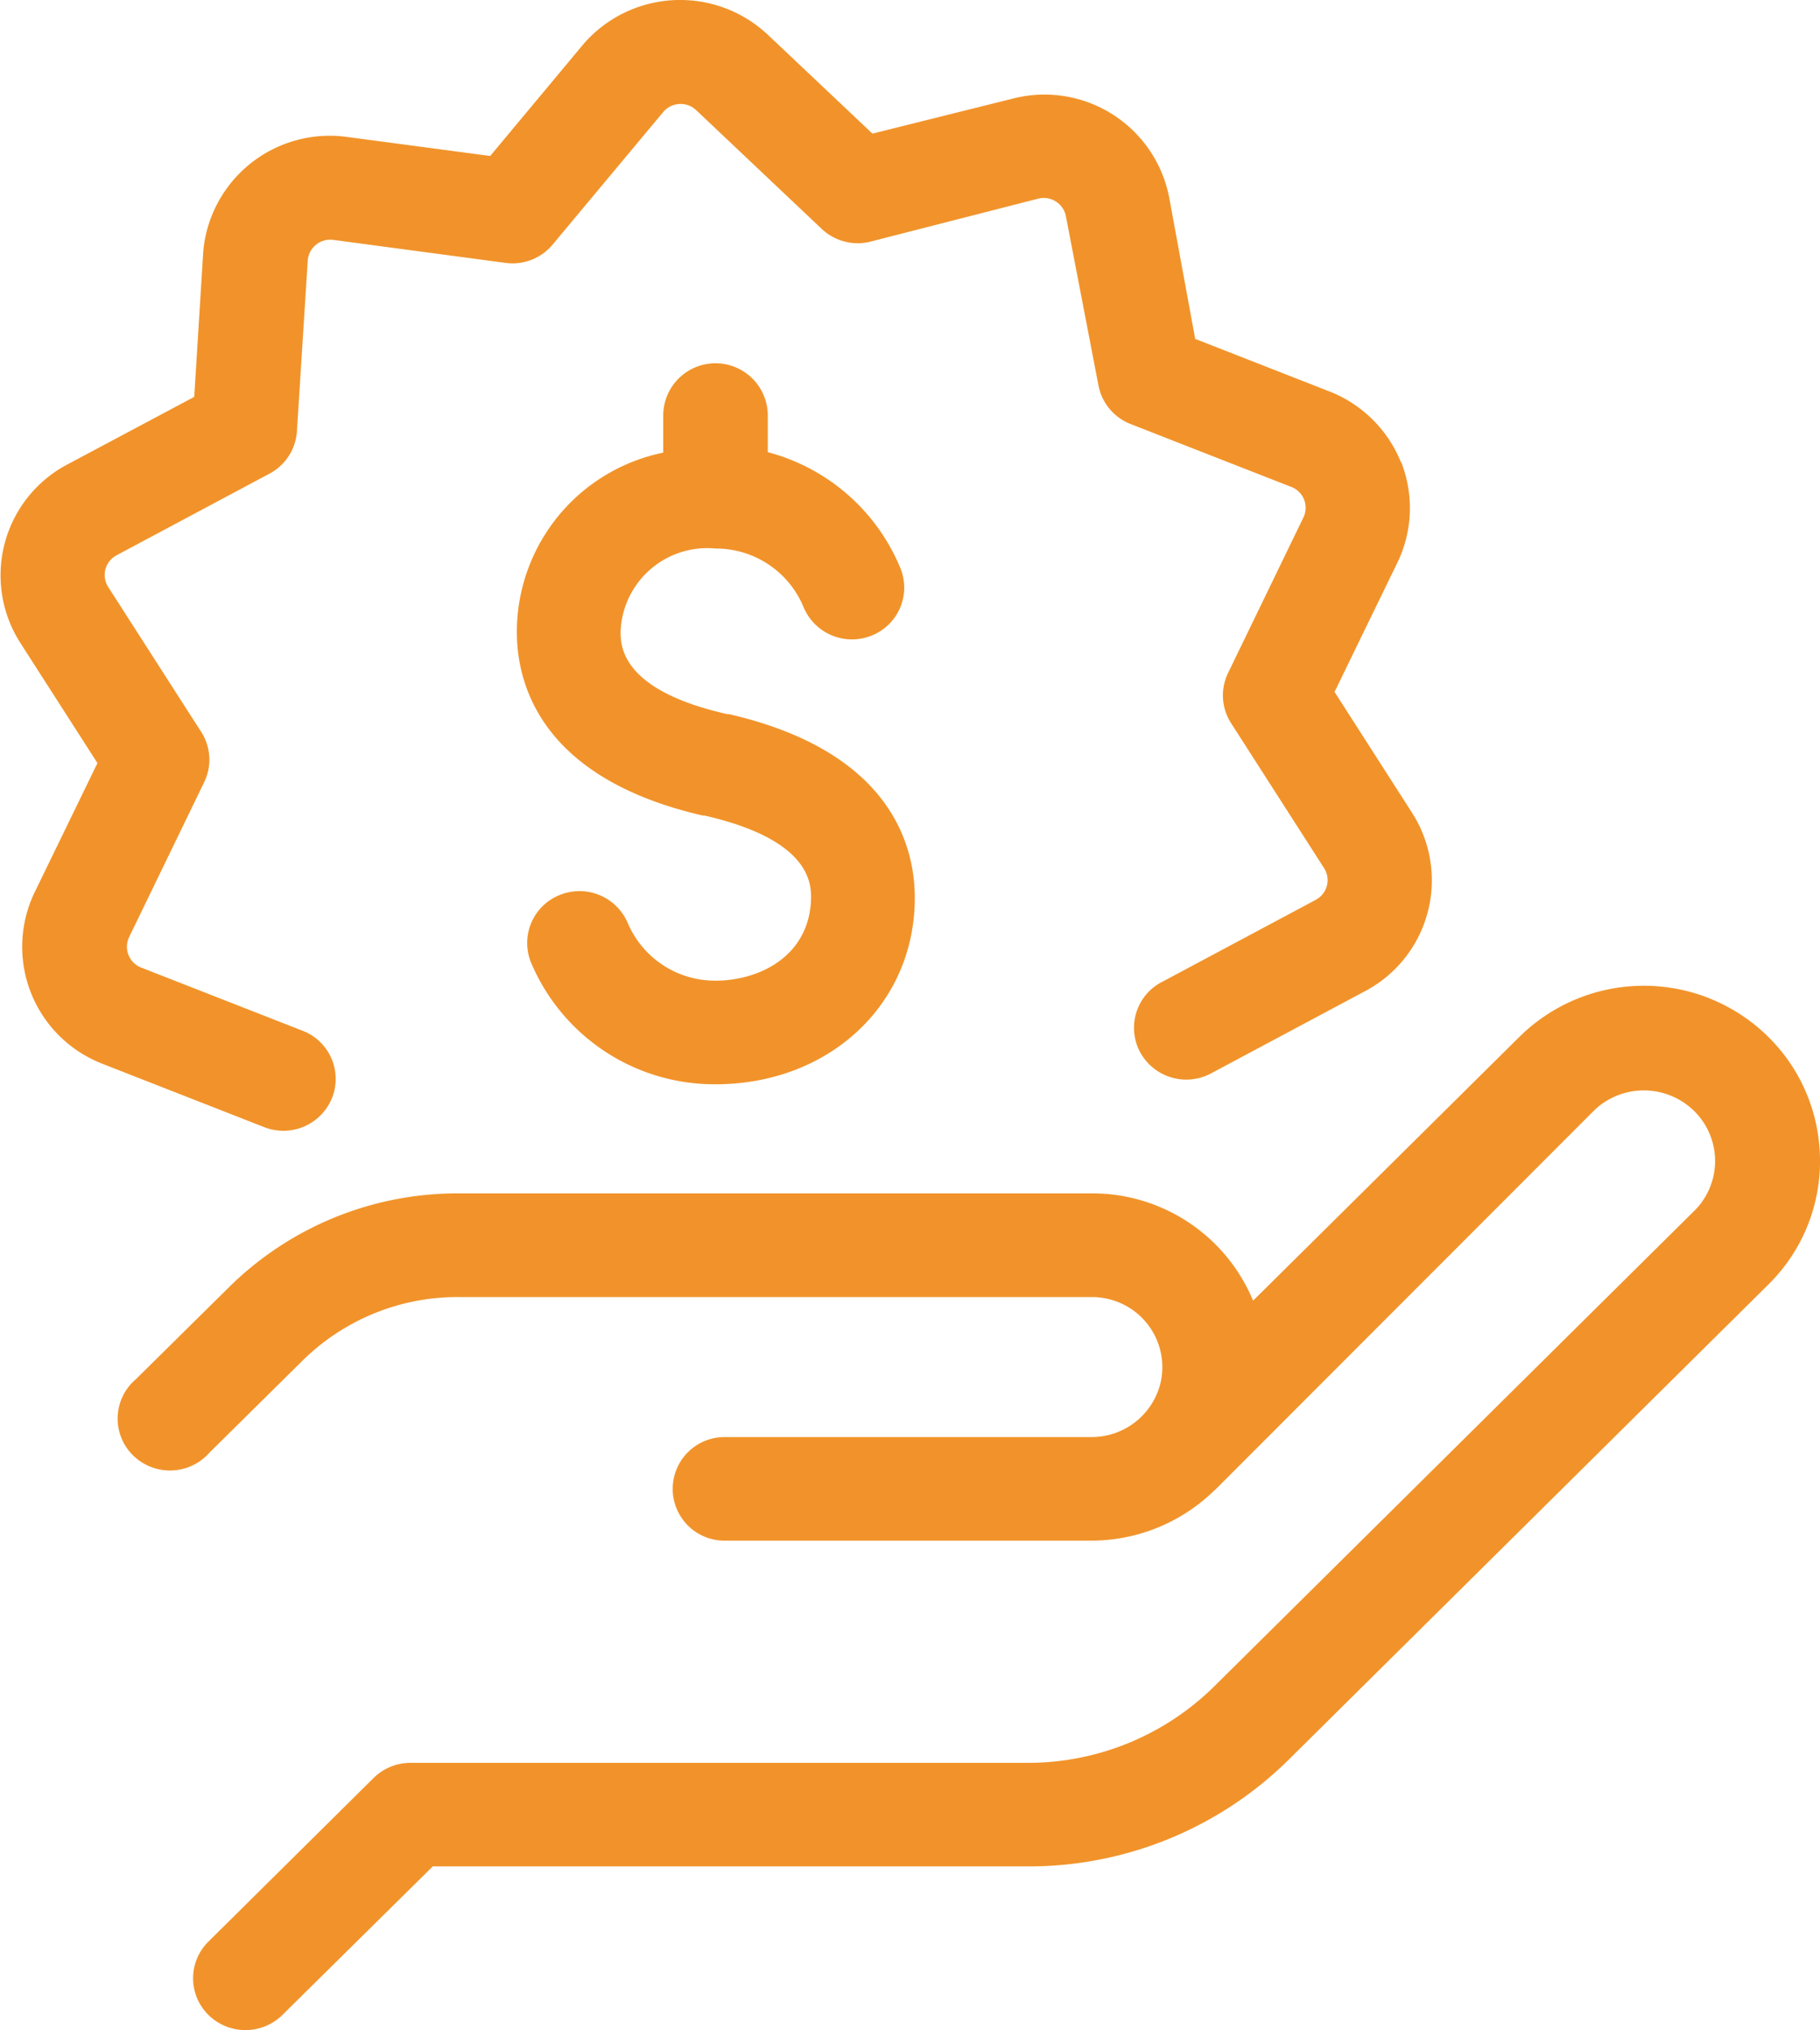 <svg xmlns="http://www.w3.org/2000/svg" width="61.617" height="68.719" viewBox="0 0 61.617 68.719">
  <path id="Shape_3" data-name="Shape 3" d="M779.811,897.417a5.857,5.857,0,0,1-1.72,4.67l-16.283,16.127a12.514,12.514,0,0,1-8.835,3.576H732.867l-5.09,5.028a1.785,1.785,0,0,1-2.506,0,1.744,1.744,0,0,1,0-2.482l5.593-5.539a1.781,1.781,0,0,1,1.253-.512h20.856a8.976,8.976,0,0,0,6.371-2.609l16.283-16.127a2.375,2.375,0,0,0-.109-3.38,2.432,2.432,0,0,0-3.3,0l-12.849,12.86-.042.035a5.967,5.967,0,0,1-4.156,1.7H742.743a1.753,1.753,0,1,1,0-3.506h12.432a2.4,2.4,0,0,0,2.336-1.858,2.37,2.37,0,0,0-1.819-2.826,2.416,2.416,0,0,0-.516-.056H733.731a7.471,7.471,0,0,0-5.288,2.167l-3.129,3.092a1.782,1.782,0,0,1-2.5.187,1.746,1.746,0,0,1,0-2.663l3.129-3.092a11,11,0,0,1,7.788-3.2h21.436a5.89,5.89,0,0,1,5.472,3.632l9.019-8.933a5.994,5.994,0,0,1,8.42,0A5.871,5.871,0,0,1,779.811,897.417Zm-14.159-23.139a4.3,4.3,0,0,0-2.421-2.412l-4.552-1.781-.877-4.768a4.3,4.3,0,0,0-5-3.432c-.1.018-.2.041-.3.066l-4.75,1.185-3.54-3.345a4.334,4.334,0,0,0-6.086.141c-.069.073-.136.147-.2.224l-3.115,3.737-4.85-.645a4.3,4.3,0,0,0-4.84,3.656c-.013.1-.024.2-.03.305l-.3,4.838-4.318,2.3a4.243,4.243,0,0,0-1.714,5.785q.061.11.128.217l2.627,4.095-2.124,4.369a4.244,4.244,0,0,0,2.015,5.689c.094.045.189.086.286.124l5.465,2.139a1.776,1.776,0,0,0,2.3-.985,1.747,1.747,0,0,0-.994-2.275h0l-5.465-2.139a.755.755,0,0,1-.432-.982c.007-.016.014-.032.021-.049l2.542-5.245a1.739,1.739,0,0,0-.1-1.7l-3.15-4.908a.753.753,0,0,1,.236-1.045l.048-.028,5.175-2.762a1.752,1.752,0,0,0,.928-1.4l.368-5.806a.764.764,0,0,1,.864-.708l5.826.778a1.766,1.766,0,0,0,1.6-.617l3.745-4.488a.769.769,0,0,1,1.076-.1l.042.037,4.248,4.018a1.774,1.774,0,0,0,1.664.428l5.663-1.451a.765.765,0,0,1,.93.546c0,.017.008.033.011.05l1.1,5.715a1.757,1.757,0,0,0,1.091,1.318l5.465,2.139a.754.754,0,0,1,.395,1l-.019.041-2.541,5.244a1.738,1.738,0,0,0,.1,1.7l3.15,4.909a.753.753,0,0,1-.236,1.045l-.047.028-5.175,2.763a1.746,1.746,0,0,0-.792,2.352,1.778,1.778,0,0,0,2.375.784c.032-.016.064-.033.095-.05l5.175-2.763a4.242,4.242,0,0,0,1.734-5.779c-.047-.085-.1-.169-.149-.251l-2.626-4.095,2.124-4.369a4.239,4.239,0,0,0,.135-3.4Zm-23.22,17.53a3.208,3.208,0,0,1-2.966-1.956,1.776,1.776,0,0,0-2.319-.936,1.748,1.748,0,0,0-.945,2.3,6.741,6.741,0,0,0,6.23,4.1c3.852,0,6.754-2.7,6.754-6.311,0-1.781-.821-4.958-6.293-6.219h-.057c-3.61-.813-3.61-2.321-3.61-2.8a2.934,2.934,0,0,1,3.214-2.805,3.209,3.209,0,0,1,2.966,1.95,1.776,1.776,0,0,0,2.286,1.009,1.748,1.748,0,0,0,1.019-2.265c-.013-.033-.027-.066-.042-.1a6.707,6.707,0,0,0-4.46-3.856V872.68a1.77,1.77,0,0,0-3.54,0v1.255A6.2,6.2,0,0,0,735.713,880c0,1.781.821,4.957,6.293,6.219h.057c3.611.821,3.611,2.321,3.611,2.8-.043,1.928-1.706,2.791-3.257,2.791Z" transform="translate(-718.215 -858.613)" fill="#f1932a"/>
</svg>
